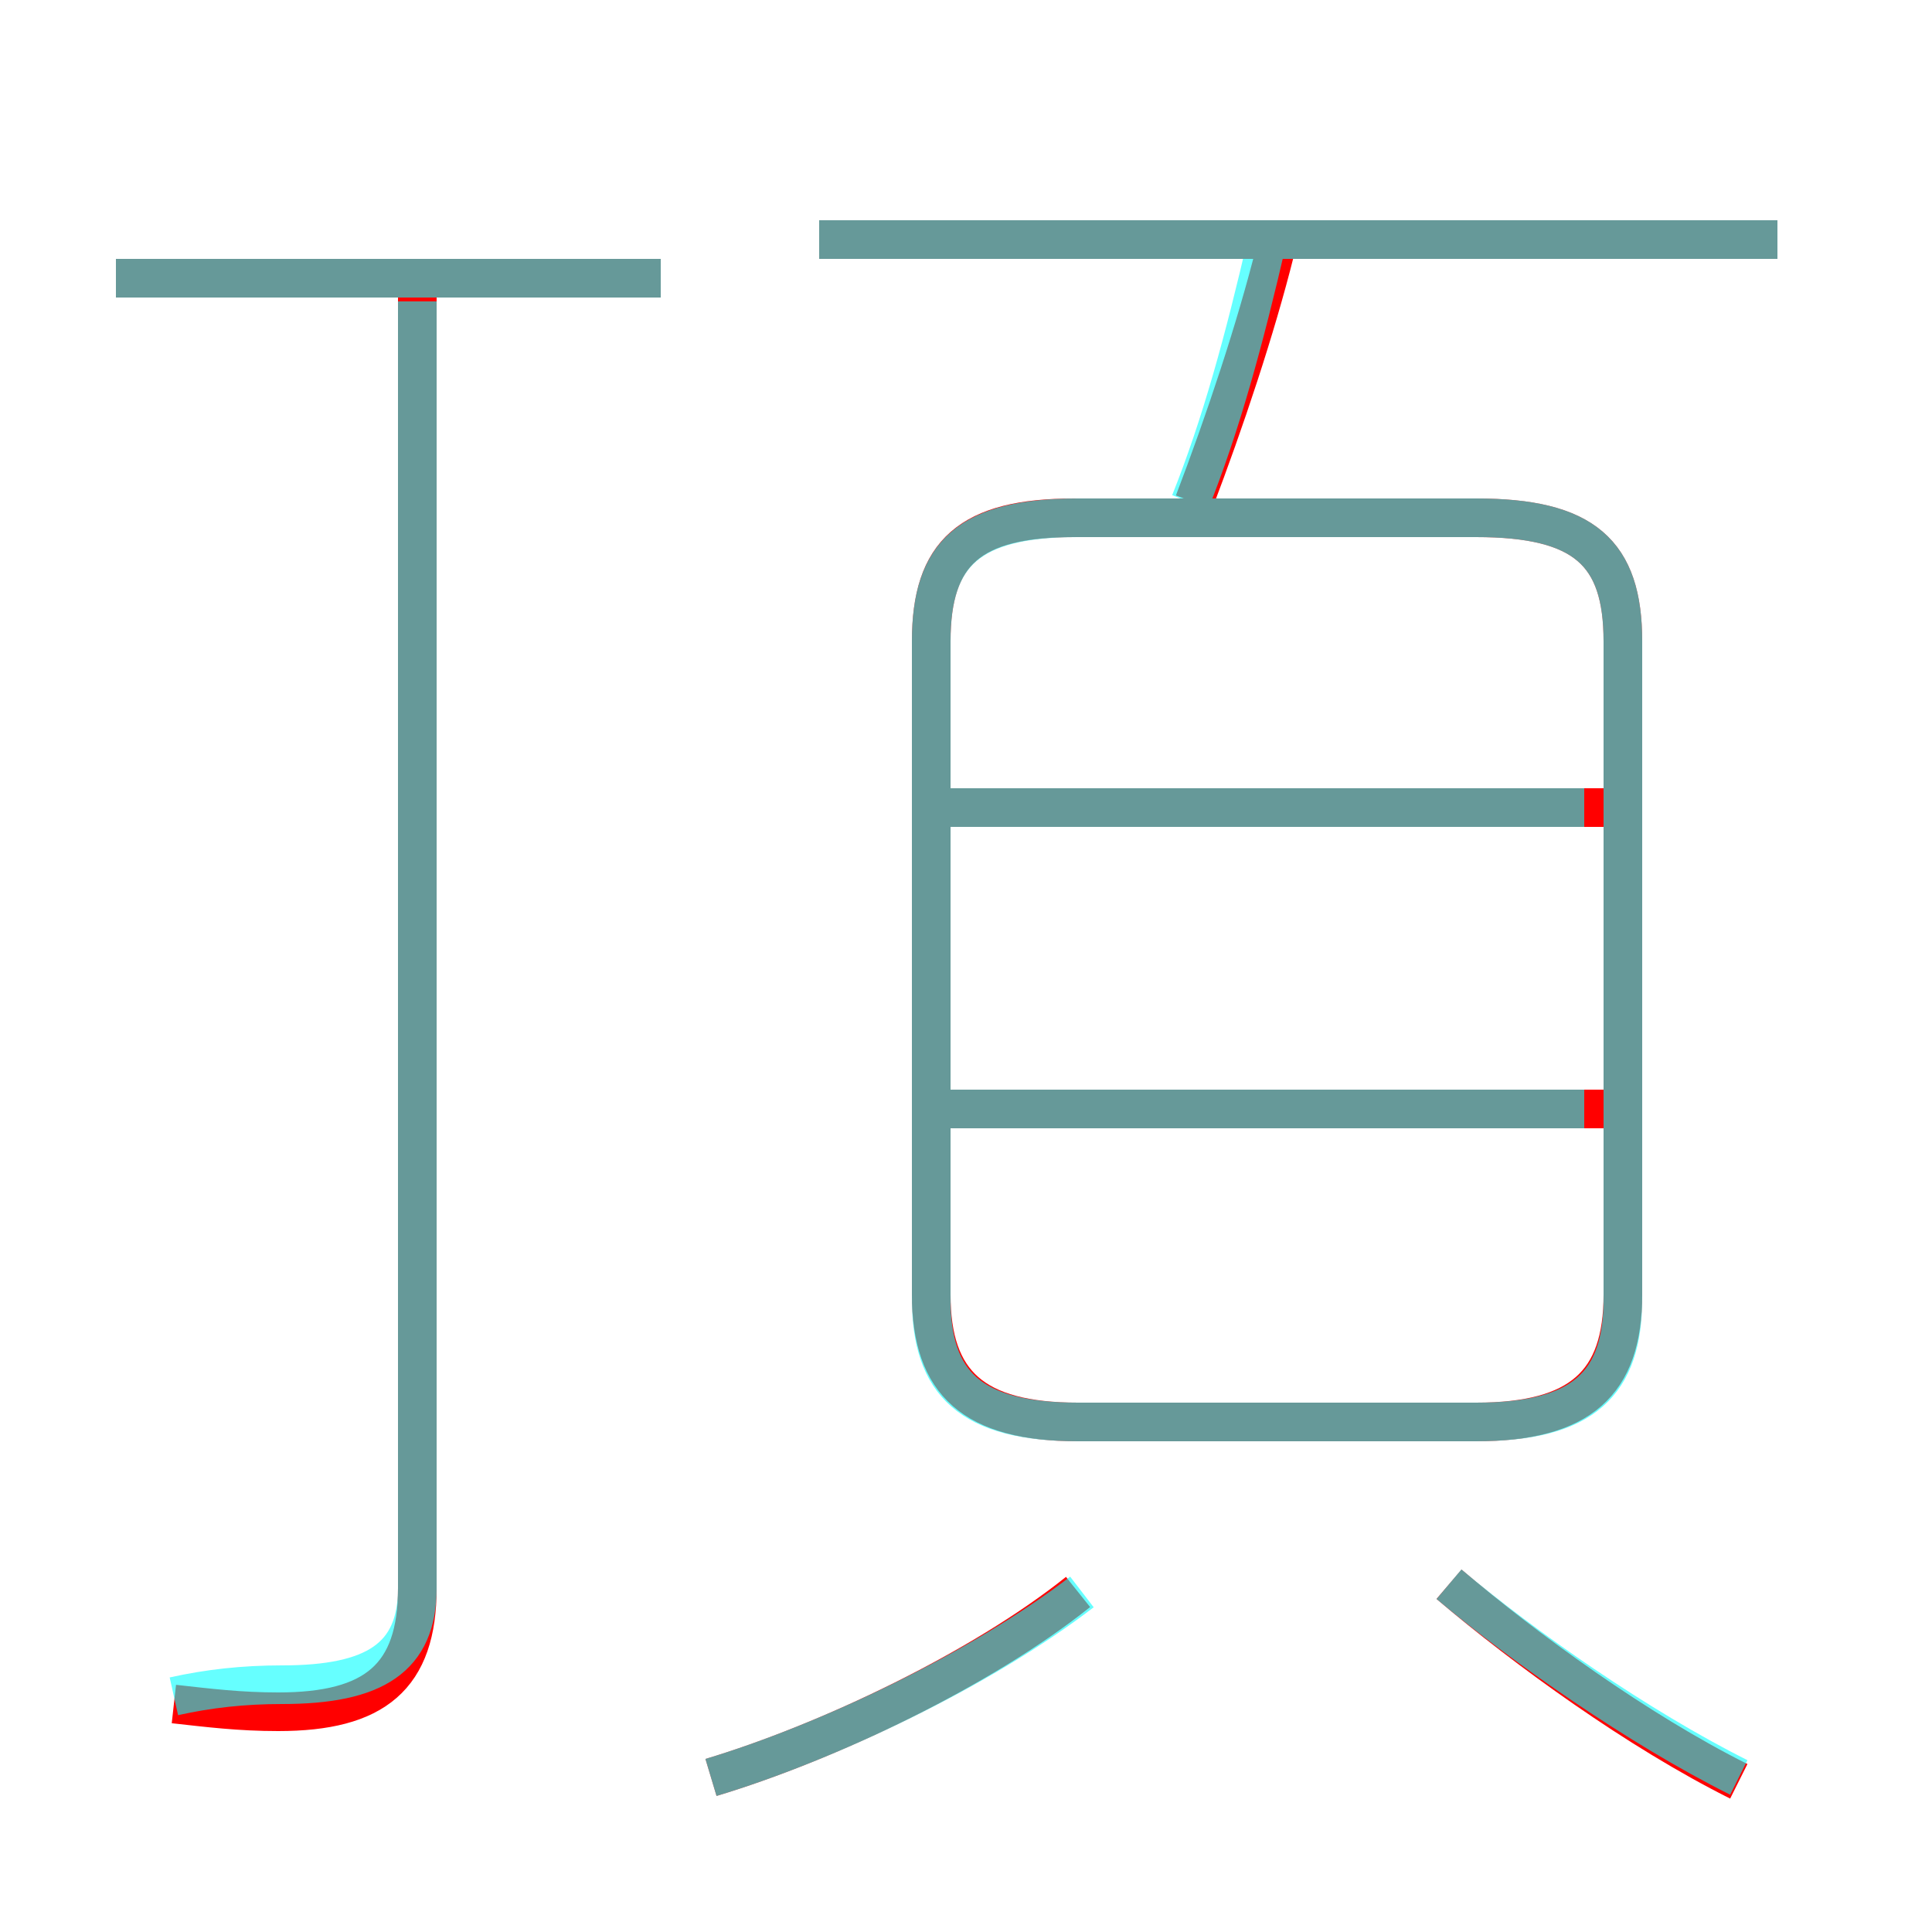<?xml version='1.0' encoding='utf8'?>
<svg viewBox="0.0 -6.0 50.0 50.0" version="1.1" xmlns="http://www.w3.org/2000/svg">
<rect x="0.0" y="-6.0" width="50.0" height="50.0" fill="#333333" stroke="none"/>
<rect x="-1000" y="-1000" width="2000" height="2000" stroke="white" fill="white"/>
<g style="fill:none;stroke:rgba(255, 0, 0, 1);  stroke-width:1"><path d="M 27.9 -7.2 L 38.2 -7.2 C 40.9 -7.2 42.0 -8.2 42.0 -10.5 L 42.0 -27.4 C 42.0 -29.7 41.0 -30.6 38.2 -30.6 L 27.8 -30.6 C 25.1 -30.6 24.1 -29.7 24.1 -27.4 L 24.1 -10.5 C 24.1 -8.2 25.2 -7.2 27.9 -7.2 Z M 18.4 2.0 C 21.4 1.1 25.4 -0.8 27.9 -2.8 M 4.5 0.1 C 5.4 0.2 6.2 0.3 7.2 0.3 C 9.7 0.3 10.8 -0.6 10.8 -2.9 L 10.8 -36.4 M 45.0 2.1 C 42.4 0.8 39.5 -1.3 37.5 -3.0 M 17.1 -36.8 L 3.0 -36.8 M 42.0 -15.3 L 24.2 -15.3 M 42.0 -23.1 L 24.2 -23.1 M 30.9 -31.0 C 31.7 -33.1 32.5 -35.5 33.0 -37.5 M 46.0 -37.8 L 21.2 -37.8" transform="translate(0.0 38.0)" />
</g>
<g style="fill:none;stroke:rgba(0, 255, 255, 0.6);  stroke-width:1">
<path d="M 27.9 -7.2 L 38.2 -7.2 C 41.0 -7.2 42.0 -8.2 42.0 -10.4 L 42.0 -27.4 C 42.0 -29.7 41.0 -30.6 38.2 -30.6 L 27.9 -30.6 C 25.1 -30.6 24.1 -29.7 24.1 -27.4 L 24.1 -10.4 C 24.1 -8.2 25.1 -7.2 27.9 -7.2 Z M 4.5 -0.1 C 5.4 -0.3 6.3 -0.4 7.3 -0.4 C 9.7 -0.4 10.8 -1.1 10.8 -2.9 L 10.8 -36.2 M 18.4 2.0 C 21.4 1.1 25.4 -0.8 28.0 -2.8 M 17.1 -36.8 L 3.0 -36.8 M 45.0 2.0 C 42.4 0.7 39.4 -1.4 37.5 -3.0 M 41.0 -15.3 L 24.1 -15.3 M 41.0 -23.1 L 24.1 -23.1 M 30.8 -31.0 C 31.6 -33.0 32.2 -35.2 32.8 -37.8 M 46.0 -37.8 L 21.2 -37.8" transform="translate(0.0 38.0)" />
</g>
</svg>